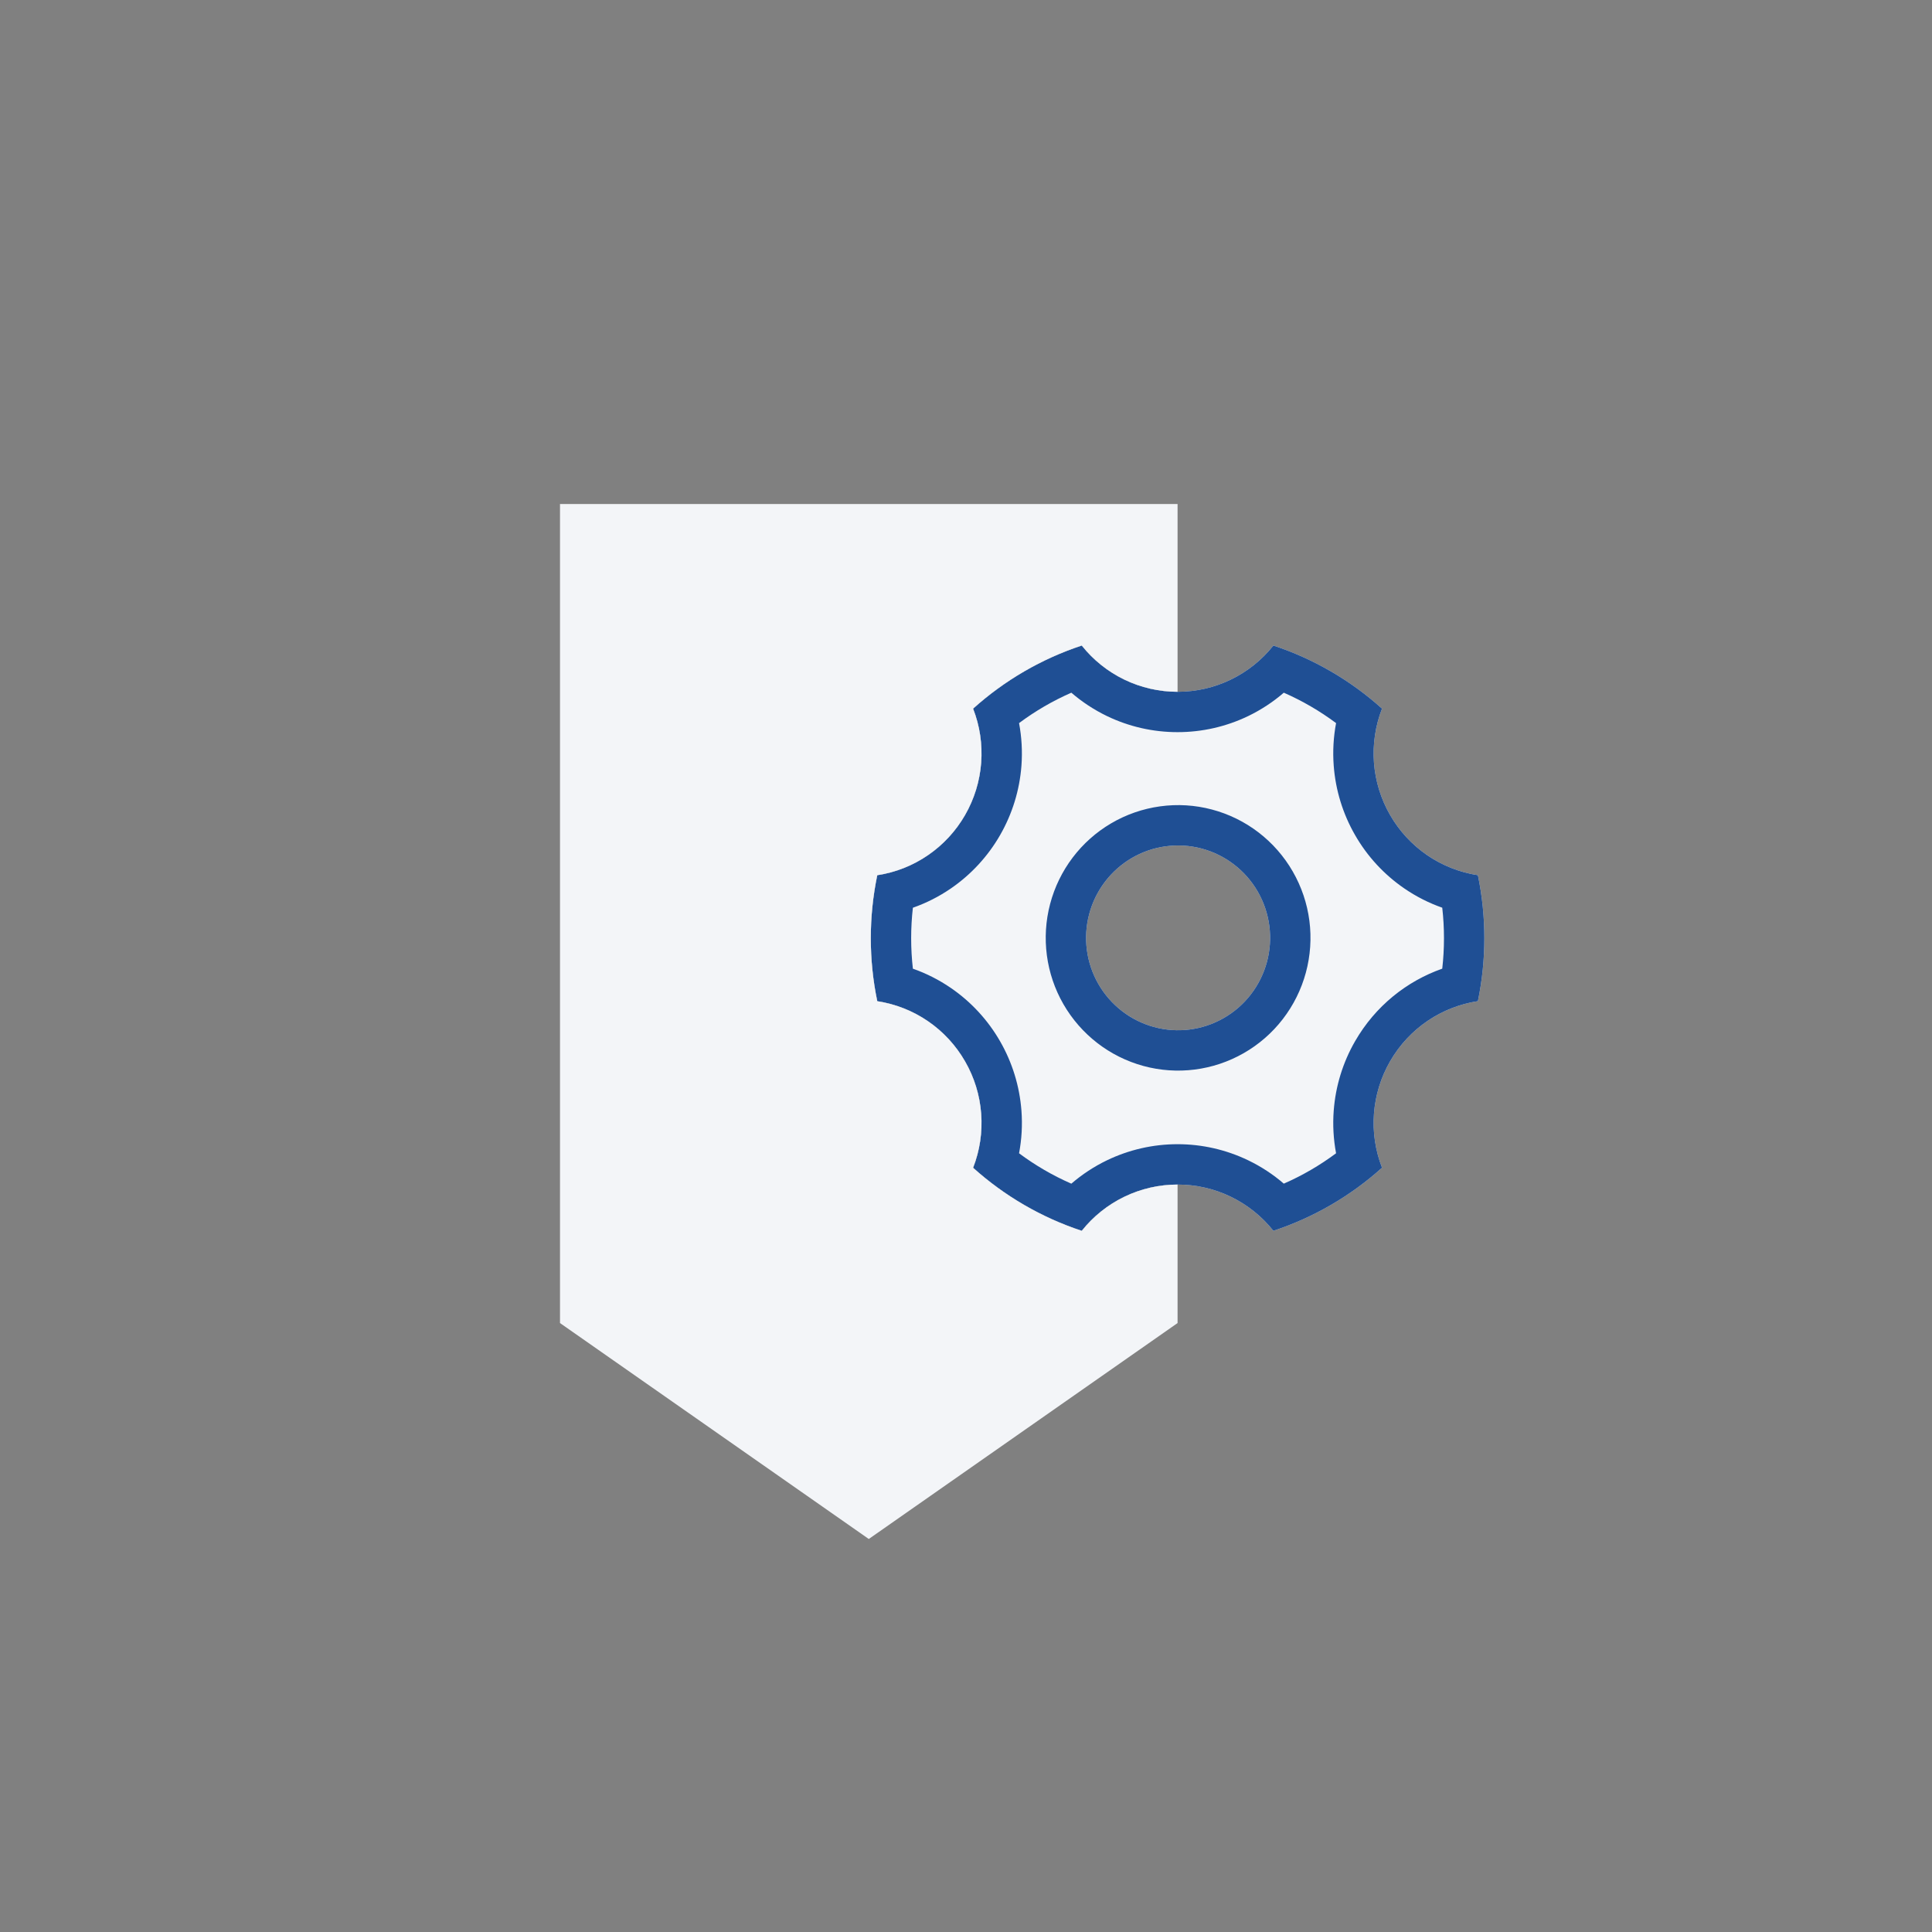 <svg width="69" height="69" viewBox="0 0 69 69" fill="none" xmlns="http://www.w3.org/2000/svg">
<rect x="0" y="0" width="69" height="69" fill="#808080" stroke="none"/>
<path d="M34.754 25.308C35.879 24.296 37.2 23.529 38.634 23.055C39.044 23.571 39.565 23.987 40.157 24.273C40.75 24.559 41.399 24.707 42.056 24.707C42.714 24.707 43.363 24.559 43.955 24.273C44.548 23.987 45.068 23.571 45.478 23.055C46.913 23.529 48.234 24.296 49.358 25.308C49.119 25.922 49.021 26.582 49.07 27.24C49.12 27.898 49.317 28.535 49.645 29.106C49.974 29.678 50.426 30.169 50.969 30.541C51.512 30.913 52.132 31.158 52.782 31.257C53.089 32.74 53.089 34.272 52.782 35.755C51.511 35.951 50.339 36.701 49.645 37.905C49.316 38.476 49.12 39.115 49.07 39.773C49.02 40.43 49.119 41.091 49.358 41.705C48.234 42.717 46.913 43.483 45.478 43.957C45.068 43.441 44.547 43.025 43.955 42.739C43.363 42.453 42.714 42.305 42.056 42.306C41.399 42.305 40.75 42.454 40.157 42.74C39.565 43.026 39.044 43.442 38.634 43.958C37.2 43.484 35.879 42.718 34.754 41.706C34.994 41.092 35.092 40.431 35.042 39.774C34.993 39.116 34.796 38.477 34.467 37.907C34.139 37.335 33.686 36.844 33.143 36.472C32.6 36.1 31.981 35.856 31.331 35.757C31.023 34.273 31.023 32.742 31.331 31.258C31.981 31.159 32.6 30.915 33.143 30.542C33.686 30.17 34.139 29.68 34.467 29.108C34.796 28.537 34.992 27.899 35.042 27.241C35.092 26.583 34.993 25.923 34.754 25.309V25.308ZM43.699 36.363C44.076 36.148 44.407 35.861 44.672 35.517C44.938 35.173 45.133 34.779 45.247 34.359C45.36 33.94 45.39 33.501 45.334 33.07C45.278 32.638 45.138 32.222 44.921 31.845C44.705 31.468 44.416 31.138 44.071 30.874C43.727 30.61 43.334 30.416 42.915 30.305C42.496 30.194 42.059 30.167 41.63 30.226C41.2 30.285 40.787 30.428 40.413 30.648C39.664 31.089 39.12 31.809 38.898 32.652C38.676 33.494 38.795 34.39 39.229 35.145C39.663 35.899 40.377 36.451 41.214 36.679C42.052 36.908 42.945 36.794 43.699 36.363Z" fill="#F3F5F8"/>
<path fill-rule="evenodd" clip-rule="evenodd" d="M36.395 25.825C36.489 26.326 36.518 26.838 36.48 27.349C36.414 28.222 36.153 29.068 35.717 29.826C35.281 30.585 34.68 31.236 33.959 31.731C33.538 32.02 33.082 32.251 32.603 32.419C32.521 33.142 32.521 33.873 32.603 34.596C33.082 34.764 33.537 34.995 33.958 35.283C34.68 35.778 35.281 36.429 35.717 37.188C36.153 37.946 36.414 38.792 36.48 39.665C36.519 40.176 36.49 40.689 36.395 41.189C36.975 41.621 37.601 41.985 38.262 42.274C38.646 41.943 39.072 41.663 39.531 41.441C40.319 41.061 41.182 40.864 42.057 40.864C42.931 40.864 43.794 41.061 44.581 41.441C45.04 41.662 45.467 41.942 45.85 42.273C46.511 41.984 47.138 41.62 47.717 41.188C47.623 40.688 47.594 40.175 47.633 39.664C47.699 38.791 47.959 37.944 48.396 37.186C48.396 37.186 48.396 37.186 48.396 37.186C49.121 35.927 50.242 35.041 51.509 34.595C51.591 33.872 51.591 33.141 51.509 32.418C51.031 32.25 50.575 32.019 50.154 31.73C49.432 31.235 48.831 30.584 48.396 29.825C47.959 29.067 47.699 28.221 47.633 27.348C47.594 26.837 47.623 26.325 47.717 25.825C47.138 25.393 46.511 25.029 45.85 24.739C45.467 25.07 45.041 25.35 44.582 25.572C43.794 25.952 42.931 26.149 42.056 26.148C41.182 26.149 40.318 25.952 39.531 25.572C39.072 25.35 38.646 25.07 38.262 24.739C37.601 25.029 36.974 25.393 36.395 25.825ZM38.634 23.055C37.2 23.529 35.879 24.296 34.754 25.308V25.309C34.993 25.923 35.092 26.583 35.042 27.241C34.992 27.899 34.796 28.537 34.467 29.108C34.139 29.68 33.686 30.17 33.143 30.542C32.6 30.915 31.981 31.159 31.331 31.258C31.023 32.742 31.023 34.273 31.331 35.757C31.981 35.856 32.6 36.1 33.143 36.472C33.686 36.844 34.139 37.335 34.467 37.907C34.796 38.477 34.993 39.116 35.042 39.774C35.092 40.431 34.994 41.092 34.754 41.706C35.879 42.718 37.2 43.484 38.634 43.958C39.044 43.442 39.565 43.026 40.157 42.74C40.75 42.454 41.399 42.305 42.056 42.306C42.714 42.305 43.363 42.453 43.955 42.739C44.547 43.025 45.068 43.441 45.478 43.957C46.913 43.483 48.234 42.717 49.358 41.705C49.119 41.091 49.02 40.43 49.07 39.773C49.12 39.115 49.316 38.476 49.645 37.905C50.339 36.701 51.511 35.951 52.782 35.755C53.089 34.272 53.089 32.74 52.782 31.257C52.132 31.158 51.512 30.913 50.969 30.541C50.426 30.169 49.974 29.678 49.645 29.106C49.317 28.535 49.12 27.898 49.07 27.24C49.021 26.582 49.119 25.922 49.358 25.308C48.234 24.296 46.913 23.529 45.478 23.055C45.068 23.571 44.548 23.987 43.955 24.273C43.363 24.559 42.714 24.707 42.056 24.707C41.399 24.707 40.75 24.559 40.157 24.273C39.565 23.987 39.044 23.571 38.634 23.055ZM45.813 36.398C45.432 36.892 44.956 37.306 44.414 37.615C43.328 38.235 42.041 38.399 40.835 38.07C39.629 37.741 38.603 36.947 37.979 35.863C37.356 34.78 37.186 33.493 37.504 32.285C37.822 31.076 38.604 30.04 39.682 29.406C40.22 29.089 40.815 28.883 41.434 28.798C42.052 28.713 42.681 28.751 43.285 28.912C43.888 29.072 44.454 29.35 44.949 29.73C45.444 30.111 45.86 30.585 46.171 31.127C46.482 31.668 46.684 32.265 46.764 32.885C46.844 33.504 46.801 34.133 46.638 34.736C46.475 35.339 46.195 35.903 45.813 36.398ZM44.672 35.517C44.407 35.861 44.076 36.148 43.699 36.363C42.945 36.794 42.052 36.908 41.214 36.679C40.377 36.451 39.663 35.899 39.229 35.145C38.795 34.39 38.676 33.494 38.898 32.652C39.12 31.809 39.664 31.089 40.413 30.648C40.787 30.428 41.2 30.285 41.63 30.226C42.059 30.167 42.496 30.194 42.915 30.305C43.334 30.416 43.727 30.61 44.071 30.874C44.416 31.138 44.705 31.468 44.921 31.845C45.138 32.222 45.278 32.638 45.334 33.07C45.39 33.501 45.36 33.94 45.247 34.359C45.133 34.779 44.938 35.173 44.672 35.517Z" fill="#1F4F94"/>
<path fill-rule="evenodd" clip-rule="evenodd" d="M42.056 18H20V47.252L31.028 54.964L42.056 47.252V42.306C42.056 42.306 42.056 42.306 42.056 42.306C41.399 42.305 40.75 42.454 40.157 42.74C39.565 43.026 39.044 43.442 38.634 43.958C37.2 43.484 35.879 42.718 34.754 41.706C34.993 41.092 35.092 40.431 35.042 39.774C34.993 39.116 34.796 38.477 34.467 37.907C34.139 37.335 33.686 36.844 33.143 36.472C32.6 36.1 31.981 35.856 31.331 35.757C31.023 34.273 31.023 32.742 31.331 31.258C31.981 31.159 32.6 30.915 33.143 30.542C33.686 30.17 34.139 29.68 34.467 29.108C34.796 28.537 34.992 27.899 35.042 27.241C35.092 26.583 34.993 25.923 34.754 25.309V25.308C35.879 24.296 37.2 23.529 38.634 23.055C39.044 23.571 39.565 23.987 40.157 24.273C40.75 24.559 41.399 24.707 42.056 24.707C42.056 24.707 42.056 24.707 42.056 24.707V18Z" fill="#F3F5F8"/>
</svg>
